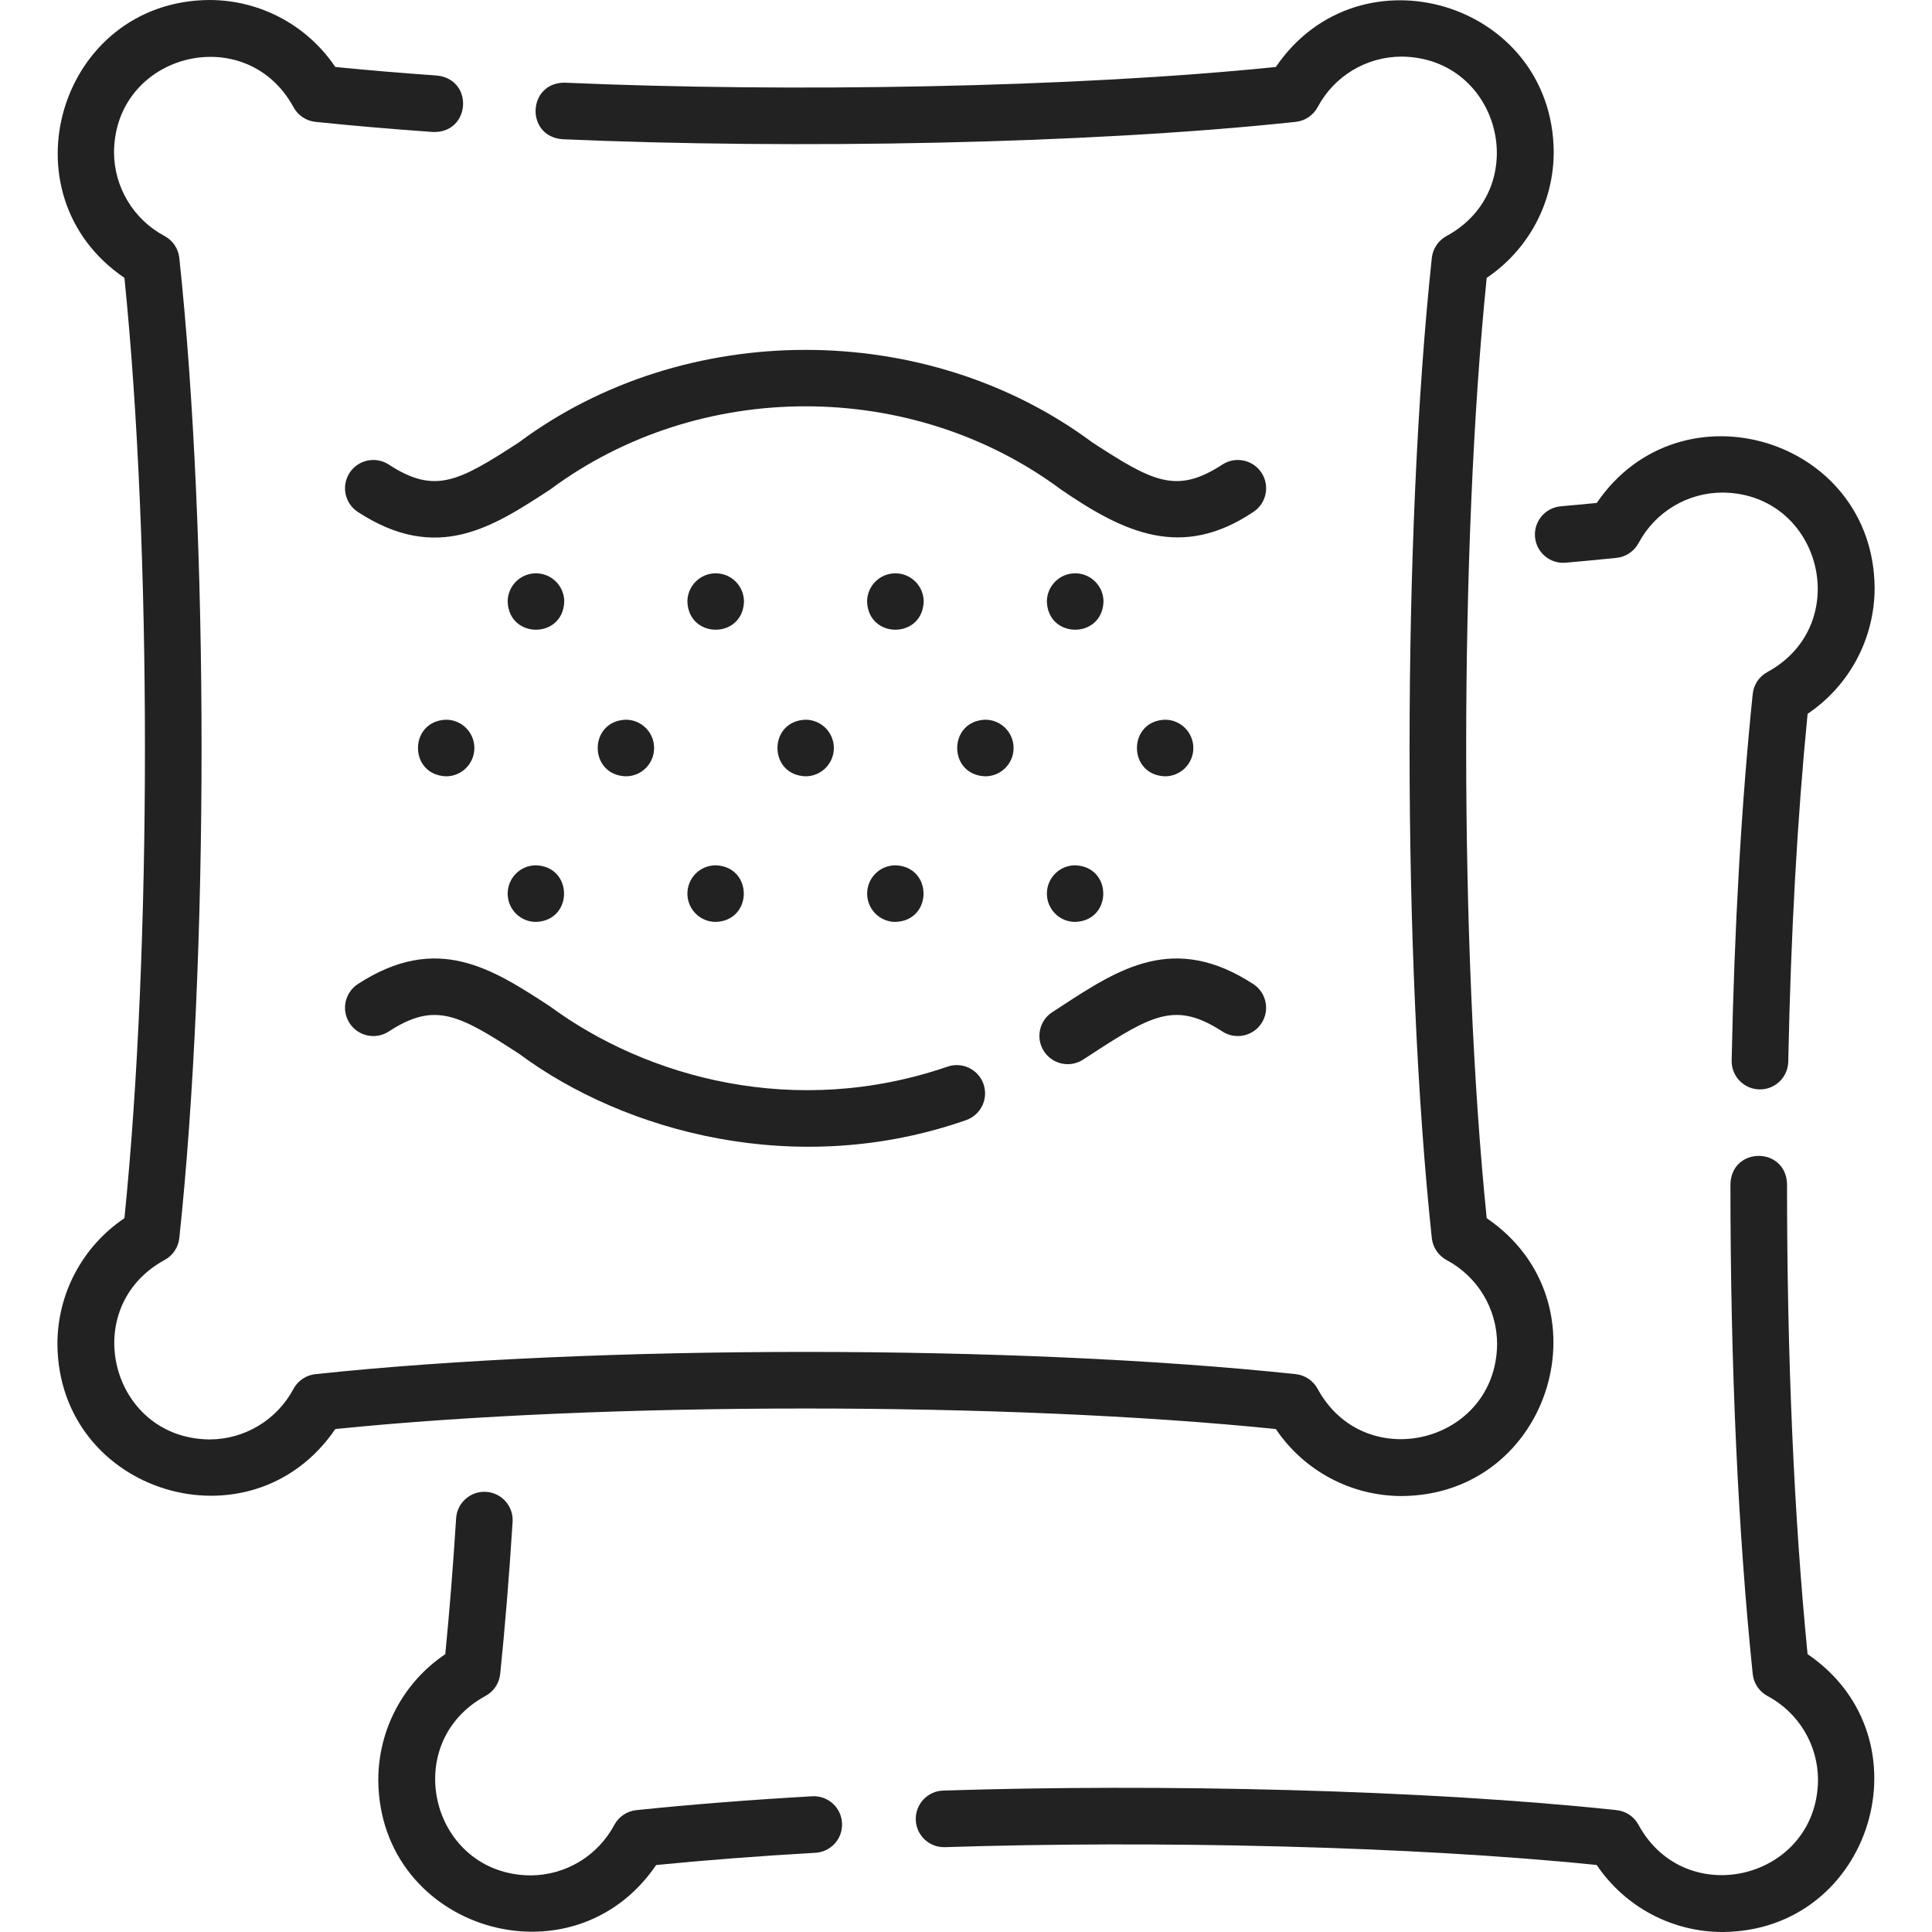 <svg width="60" height="60" viewBox="0 0 60 60" fill="none" xmlns="http://www.w3.org/2000/svg">
<g clip-path="url(#clip0)">
<path d="M47.671 16.677C47.714 17.16 48.14 17.518 48.624 17.475C49.159 17.428 49.69 17.378 50.203 17.325C50.493 17.295 50.75 17.122 50.888 16.865C51.404 15.898 52.405 15.297 53.5 15.297C56.573 15.33 57.588 19.397 54.892 20.868C54.634 21.006 54.462 21.262 54.432 21.553C54.081 24.954 53.862 28.784 53.778 32.936C53.768 33.421 54.154 33.823 54.639 33.832C55.123 33.843 55.526 33.457 55.536 32.971C55.614 29.044 55.816 25.412 56.137 22.168C57.431 21.296 58.218 19.838 58.218 18.256C58.185 13.611 52.194 11.795 49.588 15.62C49.221 15.656 48.846 15.691 48.47 15.724C47.986 15.767 47.629 16.193 47.671 16.677Z" fill="#222222"/>
<path d="M56.136 51.371C55.713 47.08 55.498 42.171 55.498 36.77C55.459 35.608 53.781 35.605 53.74 36.77C53.74 42.414 53.973 47.533 54.432 51.986C54.462 52.277 54.634 52.534 54.892 52.671C55.859 53.188 56.46 54.189 56.46 55.283C56.427 58.355 52.358 59.37 50.887 56.675C50.75 56.417 50.493 56.245 50.202 56.215C44.318 55.584 36.029 55.39 29.291 55.608C28.806 55.623 28.425 56.029 28.44 56.514C28.455 56.999 28.856 57.379 29.345 57.365C35.86 57.155 43.858 57.332 49.587 57.919C50.46 59.214 51.918 60 53.5 60C58.145 59.968 59.962 53.977 56.136 51.371Z" fill="#222222"/>
<path d="M25.223 55.785C23.302 55.895 21.465 56.039 19.763 56.215C19.473 56.245 19.216 56.417 19.078 56.675C18.561 57.642 17.56 58.242 16.466 58.242C13.393 58.209 12.378 54.142 15.074 52.671C15.331 52.534 15.504 52.277 15.534 51.986C15.686 50.505 15.816 48.916 15.919 47.263C15.95 46.778 15.581 46.361 15.097 46.331C14.613 46.3 14.195 46.669 14.165 47.153C14.073 48.622 13.96 50.038 13.829 51.371C12.534 52.243 11.748 53.702 11.748 55.283C11.78 59.928 17.772 61.745 20.378 57.92C21.93 57.767 23.592 57.639 25.323 57.54C25.808 57.513 26.178 57.097 26.15 56.613C26.123 56.128 25.709 55.758 25.223 55.785Z" fill="#222222"/>
<path d="M39.622 44.38C40.494 45.674 41.953 46.461 43.534 46.461C48.18 46.428 49.997 40.438 46.171 37.832C45.321 29.499 45.321 16.961 46.171 8.629C47.465 7.757 48.252 6.298 48.252 4.717C48.219 0.072 42.228 -1.744 39.622 2.08C33.353 2.723 24.488 2.871 17.542 2.568C16.379 2.557 16.308 4.236 17.468 4.324C24.64 4.637 33.807 4.474 40.237 3.785C40.527 3.755 40.784 3.583 40.922 3.325C41.438 2.358 42.439 1.758 43.534 1.758C46.607 1.791 47.622 5.858 44.926 7.329C44.669 7.466 44.496 7.723 44.466 8.014C43.545 16.653 43.545 29.808 44.466 38.447C44.496 38.737 44.669 38.994 44.926 39.132C45.893 39.649 46.494 40.649 46.494 41.744C46.461 44.816 42.392 45.831 40.922 43.135C40.784 42.878 40.527 42.705 40.237 42.675C31.595 41.755 18.441 41.755 9.798 42.675C9.508 42.705 9.251 42.878 9.113 43.135C8.596 44.102 7.595 44.703 6.501 44.703C3.428 44.67 2.413 40.602 5.109 39.132C5.366 38.994 5.539 38.737 5.569 38.447C6.49 29.806 6.49 16.654 5.569 8.014C5.539 7.723 5.366 7.466 5.109 7.329C4.142 6.812 3.541 5.811 3.541 4.717C3.574 1.645 7.643 0.63 9.113 3.325C9.251 3.583 9.508 3.755 9.798 3.785C10.954 3.904 12.182 4.01 13.448 4.099C14.61 4.14 14.729 2.468 13.571 2.346C12.482 2.269 11.422 2.18 10.413 2.08C9.541 0.786 8.082 0 6.501 0C1.856 0.032 0.038 6.023 3.864 8.629C4.714 16.962 4.714 29.498 3.864 37.832C2.57 38.704 1.783 40.162 1.783 41.744C1.816 46.389 7.807 48.205 10.413 44.38C18.749 43.53 31.286 43.53 39.622 44.38Z" fill="#222222"/>
<path d="M39.179 14.685C38.915 14.278 38.37 14.162 37.963 14.427C36.54 15.352 35.812 14.971 33.915 13.734C28.76 9.905 21.26 9.915 16.121 13.734C14.224 14.971 13.496 15.352 12.073 14.427C11.666 14.162 11.121 14.278 10.857 14.685C10.592 15.092 10.708 15.636 11.115 15.901C13.57 17.497 15.276 16.384 17.081 15.206C21.725 11.754 28.318 11.758 32.955 15.206C34.929 16.559 36.708 17.383 38.921 15.901C39.328 15.636 39.444 15.092 39.179 14.685Z" fill="#222222"/>
<path d="M10.857 31.776C11.121 32.183 11.666 32.298 12.073 32.034C13.496 31.109 14.224 31.49 16.121 32.727C19.394 35.154 24.741 36.629 30.008 34.785C30.465 34.622 30.704 34.12 30.542 33.662C30.379 33.205 29.877 32.966 29.419 33.128C24.7 34.745 20.095 33.473 17.082 31.255C15.276 30.077 13.57 28.964 11.115 30.56C10.708 30.825 10.592 31.369 10.857 31.776Z" fill="#222222"/>
<path d="M32.421 32.648C32.687 33.059 33.235 33.169 33.637 32.907L33.914 32.727C35.811 31.489 36.539 31.109 37.962 32.034C38.369 32.298 38.914 32.183 39.178 31.776C39.443 31.369 39.327 30.824 38.92 30.56C36.465 28.964 34.759 30.077 32.954 31.255L32.68 31.433C32.273 31.697 32.157 32.241 32.421 32.648Z" fill="#222222"/>
<path d="M25.896 23.23C25.896 22.745 25.502 22.351 25.017 22.351C23.854 22.392 23.854 24.069 25.017 24.109C25.502 24.109 25.896 23.716 25.896 23.23Z" fill="#222222"/>
<path d="M20.314 23.23C20.314 22.745 19.92 22.351 19.435 22.351C18.272 22.392 18.272 24.069 19.435 24.109C19.921 24.109 20.314 23.716 20.314 23.23Z" fill="#222222"/>
<path d="M14.732 23.23C14.732 22.745 14.338 22.351 13.853 22.351C12.69 22.392 12.69 24.069 13.853 24.109C14.338 24.109 14.732 23.716 14.732 23.23Z" fill="#222222"/>
<path d="M31.478 23.23C31.478 22.745 31.084 22.351 30.599 22.351C29.436 22.392 29.436 24.069 30.599 24.109C31.084 24.109 31.478 23.716 31.478 23.23Z" fill="#222222"/>
<path d="M37.06 23.23C37.06 22.745 36.666 22.351 36.181 22.351C35.018 22.392 35.018 24.069 36.181 24.109C36.666 24.109 37.06 23.716 37.06 23.23Z" fill="#222222"/>
<path d="M22.227 17.805C21.741 17.805 21.348 18.198 21.348 18.684C21.388 19.847 23.066 19.847 23.105 18.684C23.105 18.198 22.712 17.805 22.227 17.805Z" fill="#222222"/>
<path d="M16.645 17.805C16.159 17.805 15.766 18.198 15.766 18.684C15.806 19.847 17.483 19.847 17.523 18.684C17.523 18.198 17.13 17.805 16.645 17.805Z" fill="#222222"/>
<path d="M27.807 17.805C27.321 17.805 26.928 18.198 26.928 18.684C26.968 19.847 28.646 19.847 28.686 18.684C28.686 18.198 28.292 17.805 27.807 17.805Z" fill="#222222"/>
<path d="M33.391 17.805C32.905 17.805 32.512 18.198 32.512 18.684C32.552 19.847 34.23 19.847 34.27 18.684C34.27 18.198 33.876 17.805 33.391 17.805Z" fill="#222222"/>
<path d="M21.348 27.752C21.348 28.238 21.741 28.631 22.227 28.631C23.39 28.591 23.39 26.913 22.227 26.873C21.741 26.873 21.348 27.267 21.348 27.752Z" fill="#222222"/>
<path d="M15.766 27.752C15.766 28.238 16.159 28.631 16.645 28.631C17.808 28.591 17.808 26.913 16.645 26.873C16.159 26.873 15.766 27.267 15.766 27.752Z" fill="#222222"/>
<path d="M26.93 27.752C26.93 28.238 27.323 28.631 27.809 28.631C28.972 28.591 28.972 26.913 27.809 26.873C27.323 26.873 26.93 27.267 26.93 27.752Z" fill="#222222"/>
<path d="M32.512 27.752C32.512 28.238 32.905 28.631 33.391 28.631C34.554 28.591 34.554 26.913 33.391 26.873C32.905 26.873 32.512 27.267 32.512 27.752Z" fill="#222222"/>
</g>
<defs>
<clipPath id="clip0">
<rect width="60" height="60" fill="white"/>
</clipPath>
</defs>
</svg>
